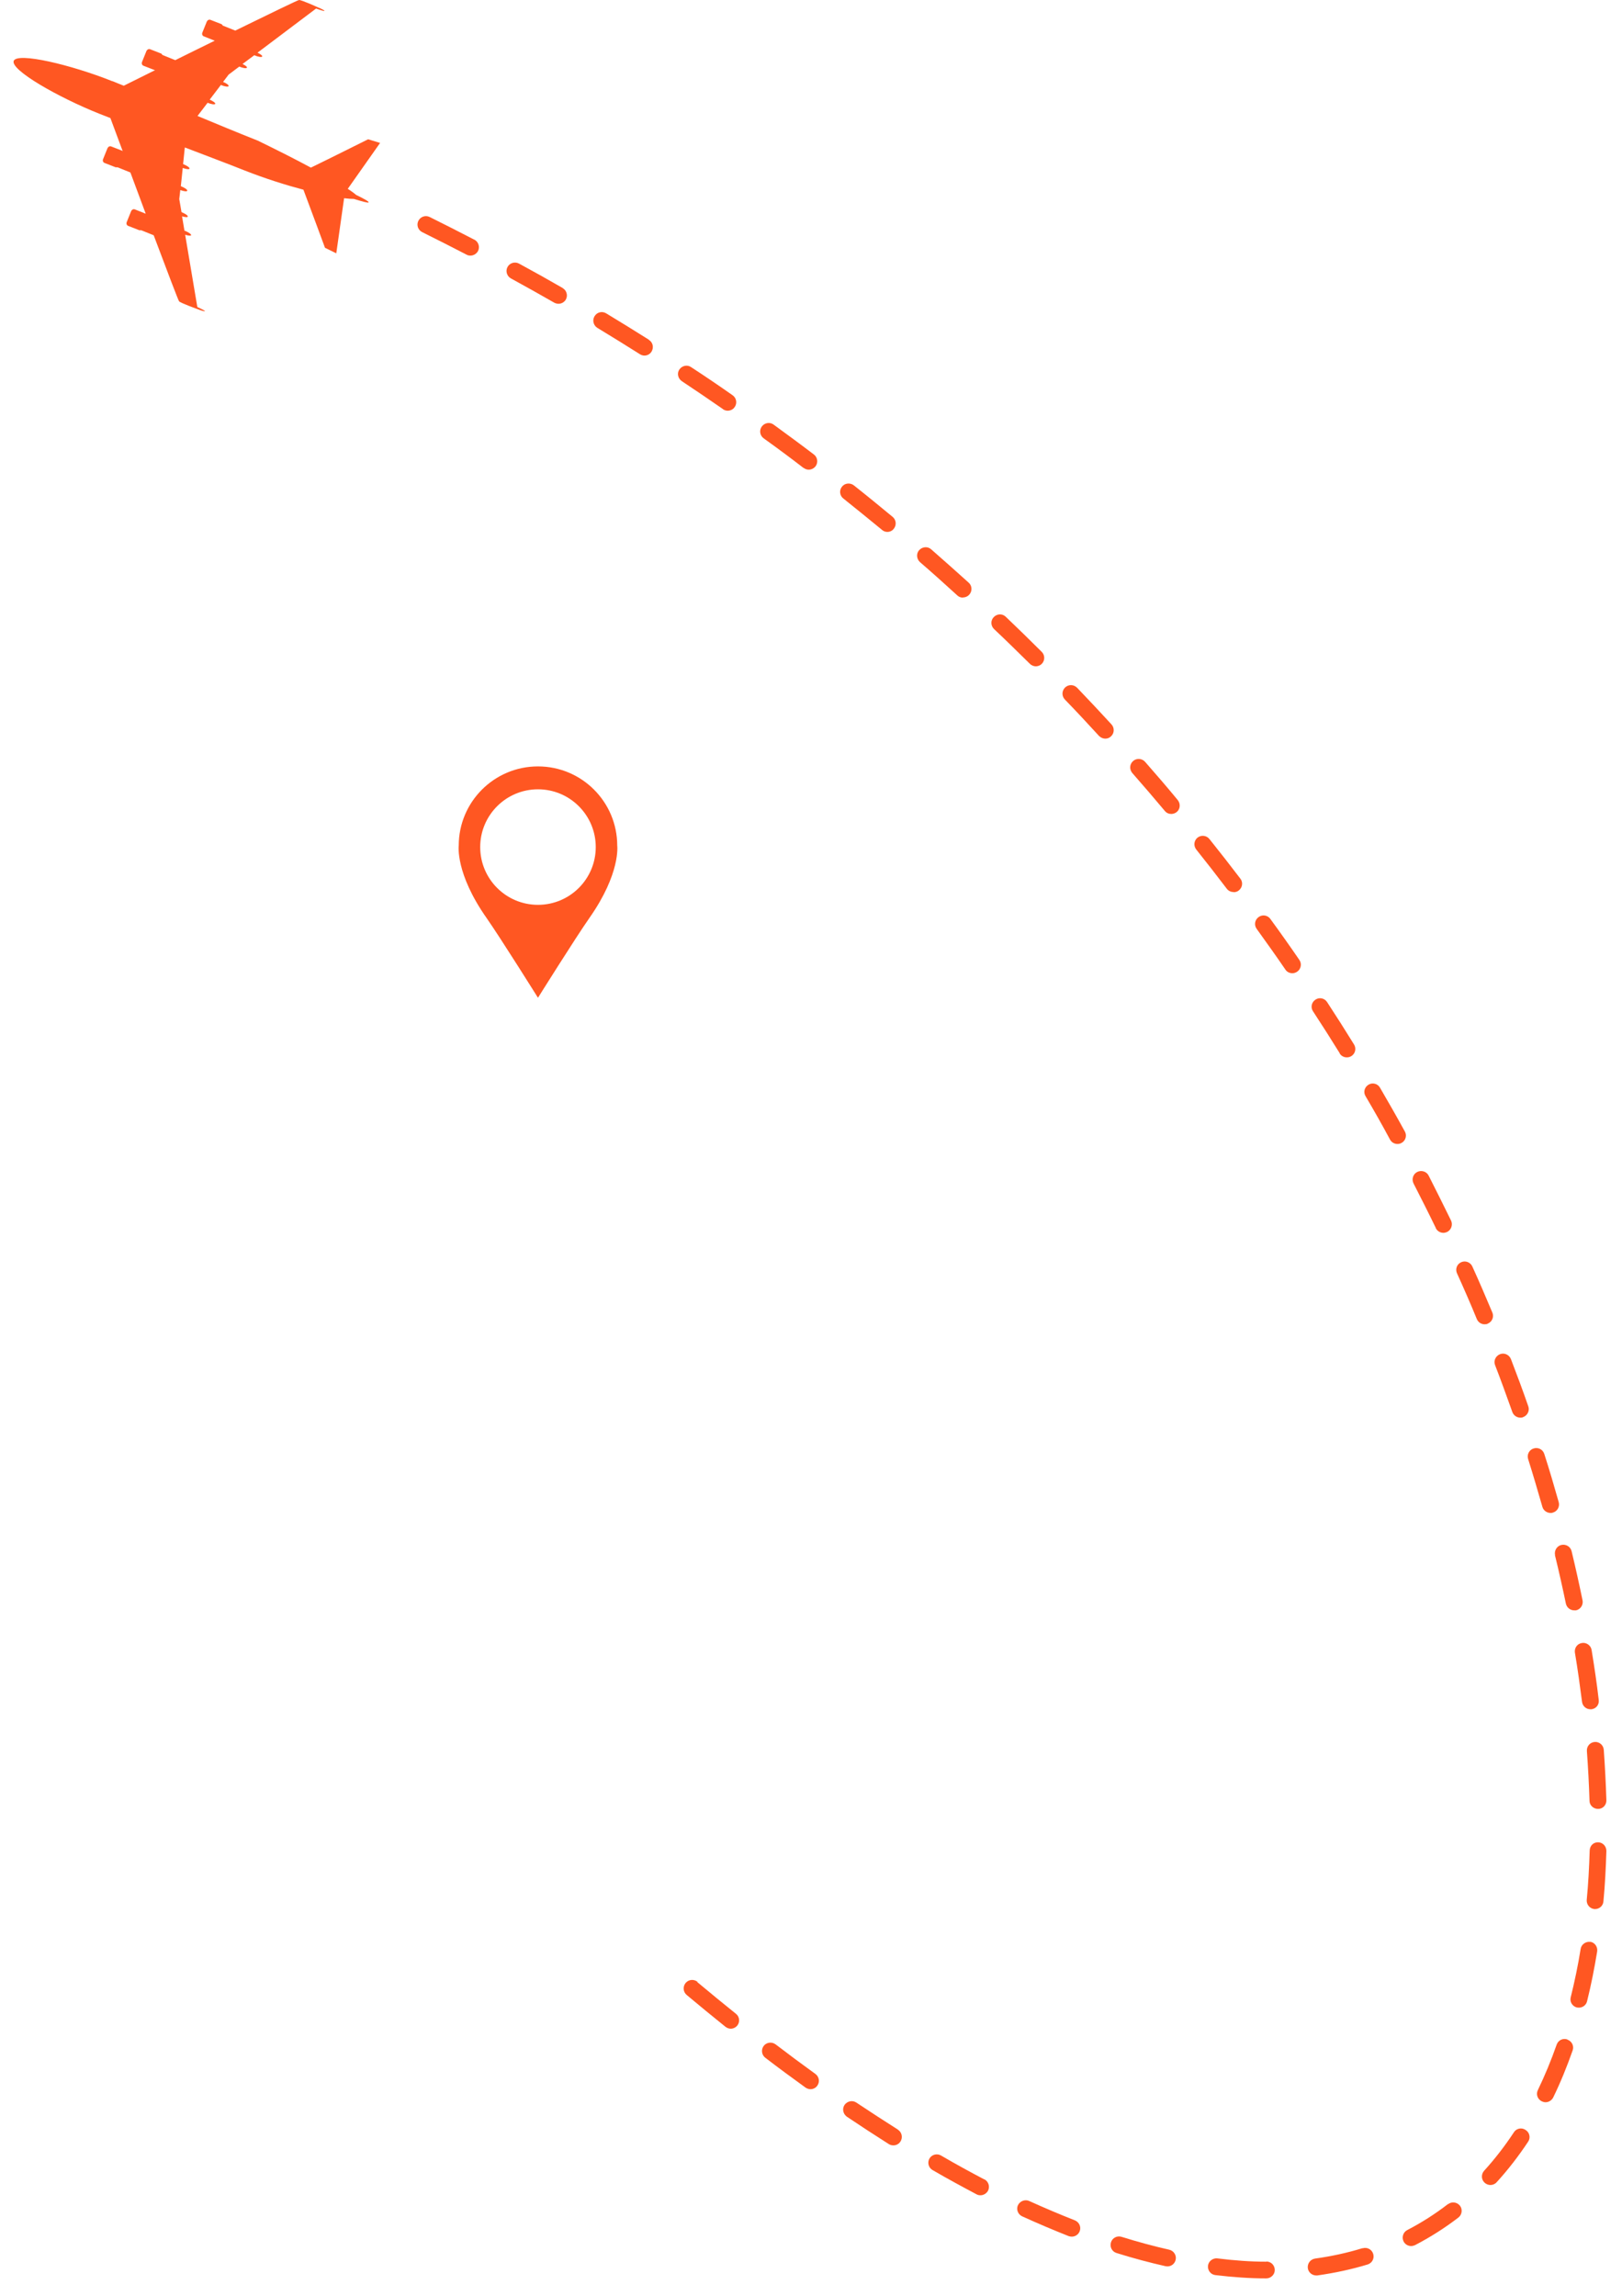 <svg width="89" height="126" viewBox="0 0 89 126" fill="none" xmlns="http://www.w3.org/2000/svg">
<path d="M33.868 46.403C33.868 44.002 31.92 42.055 29.519 42.055C27.118 42.055 25.171 44.002 25.171 46.403C25.171 46.403 24.974 47.914 26.694 50.367C27.467 51.472 29.519 54.751 29.519 54.751C29.519 54.751 31.571 51.472 32.344 50.367C34.064 47.914 33.868 46.403 33.868 46.403ZM29.519 49.651C27.768 49.651 26.349 48.233 26.349 46.482C26.349 44.731 27.768 43.312 29.519 43.312C31.27 43.312 32.689 44.731 32.689 46.482C32.689 48.233 31.27 49.651 29.519 49.651Z" fill="#FF5722"/>
<path d="M39.672 22.451C38.928 21.936 38.174 21.421 37.411 20.915C37.201 20.772 37.134 20.486 37.277 20.276C37.42 20.066 37.707 19.999 37.916 20.142C38.689 20.648 39.453 21.163 40.197 21.688C40.407 21.831 40.464 22.127 40.311 22.337C40.226 22.47 40.073 22.537 39.93 22.537C39.834 22.537 39.748 22.509 39.663 22.451H39.672ZM35.608 18.644C34.835 18.158 34.052 17.671 33.26 17.194C33.041 17.06 32.755 17.127 32.621 17.356C32.487 17.576 32.564 17.862 32.783 17.995C33.566 18.472 34.348 18.95 35.111 19.436C35.188 19.484 35.273 19.512 35.359 19.512C35.512 19.512 35.665 19.436 35.751 19.293C35.884 19.073 35.827 18.787 35.608 18.654V18.644ZM52.839 32.785C52.963 32.785 53.087 32.737 53.183 32.632C53.355 32.441 53.345 32.145 53.154 31.974C52.477 31.363 51.79 30.752 51.093 30.142C50.903 29.97 50.607 29.998 50.435 30.189C50.263 30.38 50.292 30.676 50.483 30.848C51.179 31.449 51.857 32.059 52.525 32.67C52.61 32.756 52.725 32.794 52.839 32.794V32.785ZM49.28 116.864C48.527 116.387 47.763 115.891 46.99 115.376C46.781 115.233 46.494 115.29 46.342 115.5C46.199 115.71 46.256 115.996 46.466 116.149C47.248 116.673 48.021 117.179 48.775 117.656C48.851 117.704 48.937 117.723 49.023 117.723C49.175 117.723 49.328 117.647 49.414 117.503C49.548 117.284 49.481 116.998 49.271 116.864H49.28ZM30.884 15.81C30.093 15.352 29.291 14.904 28.48 14.465C28.251 14.341 27.974 14.427 27.85 14.646C27.726 14.875 27.812 15.152 28.032 15.276C28.833 15.715 29.634 16.163 30.417 16.612C30.493 16.65 30.57 16.669 30.646 16.669C30.808 16.669 30.961 16.583 31.047 16.44C31.171 16.221 31.094 15.934 30.875 15.81H30.884ZM48.689 29.188C48.822 29.188 48.956 29.13 49.042 29.016C49.204 28.815 49.175 28.529 48.985 28.367C48.279 27.785 47.572 27.203 46.847 26.63C46.647 26.478 46.351 26.506 46.199 26.707C46.036 26.907 46.075 27.203 46.275 27.355C46.99 27.928 47.697 28.5 48.403 29.082C48.489 29.159 48.593 29.188 48.698 29.188H48.689ZM42.554 112.179C42.353 112.027 42.057 112.065 41.905 112.265C41.752 112.466 41.79 112.761 41.991 112.914C42.735 113.486 43.479 114.03 44.204 114.555C44.29 114.612 44.386 114.641 44.471 114.641C44.615 114.641 44.758 114.574 44.844 114.45C44.996 114.24 44.949 113.954 44.739 113.801C44.014 113.277 43.279 112.733 42.544 112.17L42.554 112.179ZM44.099 25.676C44.185 25.743 44.281 25.772 44.376 25.772C44.519 25.772 44.653 25.705 44.748 25.59C44.901 25.39 44.863 25.094 44.662 24.942C43.937 24.388 43.193 23.844 42.449 23.3C42.248 23.148 41.953 23.195 41.8 23.405C41.647 23.615 41.695 23.901 41.905 24.054C42.649 24.588 43.384 25.132 44.099 25.686V25.676ZM38.279 108.754C38.079 108.592 37.792 108.611 37.621 108.811C37.459 109.011 37.478 109.298 37.678 109.469C38.394 110.071 39.109 110.653 39.806 111.216C39.892 111.282 39.997 111.321 40.092 111.321C40.226 111.321 40.359 111.263 40.455 111.149C40.617 110.948 40.579 110.653 40.378 110.5C39.682 109.937 38.976 109.365 38.26 108.763L38.279 108.754ZM85.319 85.329C85.538 86.226 85.738 87.114 85.92 87.992C85.967 88.211 86.158 88.364 86.378 88.364C86.406 88.364 86.445 88.364 86.473 88.364C86.721 88.316 86.883 88.068 86.836 87.82C86.654 86.933 86.454 86.026 86.235 85.12C86.177 84.872 85.929 84.719 85.672 84.776C85.424 84.833 85.271 85.091 85.328 85.339L85.319 85.329ZM86.416 90.682C86.569 91.589 86.692 92.495 86.807 93.383C86.836 93.621 87.036 93.793 87.265 93.793C87.284 93.793 87.303 93.793 87.322 93.793C87.58 93.764 87.761 93.535 87.723 93.278C87.618 92.371 87.484 91.465 87.332 90.539C87.294 90.291 87.046 90.11 86.797 90.157C86.54 90.196 86.378 90.434 86.416 90.692V90.682ZM26.037 13.158C25.226 12.738 24.406 12.318 23.576 11.908C23.347 11.793 23.07 11.889 22.956 12.118C22.841 12.347 22.936 12.623 23.165 12.738C23.986 13.148 24.806 13.559 25.608 13.978C25.675 14.017 25.751 14.026 25.818 14.026C25.98 14.026 26.142 13.931 26.228 13.778C26.343 13.549 26.257 13.272 26.028 13.148L26.037 13.158ZM83.849 80.063C84.126 80.941 84.383 81.818 84.632 82.687C84.689 82.887 84.88 83.02 85.08 83.02C85.118 83.02 85.166 83.02 85.204 83.001C85.452 82.935 85.595 82.677 85.528 82.429C85.28 81.551 85.023 80.673 84.737 79.786C84.66 79.538 84.403 79.404 84.154 79.481C83.906 79.557 83.773 79.815 83.849 80.063ZM87.074 96.092C87.141 97.008 87.189 97.924 87.217 98.812C87.217 99.06 87.427 99.26 87.685 99.26H87.694C87.952 99.26 88.152 99.041 88.143 98.783C88.114 97.877 88.067 96.951 88 96.016C87.981 95.758 87.752 95.568 87.504 95.587C87.246 95.606 87.055 95.825 87.074 96.083V96.092ZM82.981 77.477C83.048 77.668 83.229 77.792 83.42 77.792C83.468 77.792 83.525 77.792 83.573 77.763C83.811 77.677 83.945 77.41 83.859 77.172C83.563 76.313 83.239 75.445 82.905 74.576C82.809 74.338 82.542 74.214 82.303 74.309C82.065 74.405 81.941 74.672 82.036 74.91C82.37 75.769 82.676 76.628 82.981 77.477ZM73.506 57.802C73.592 57.946 73.745 58.022 73.897 58.022C73.983 58.022 74.069 58.003 74.145 57.955C74.365 57.822 74.432 57.535 74.298 57.316C73.821 56.543 73.325 55.761 72.819 54.988C72.676 54.768 72.39 54.711 72.18 54.854C71.96 54.997 71.903 55.283 72.046 55.493C72.552 56.266 73.039 57.029 73.516 57.802H73.506ZM78.783 67.392C78.859 67.554 79.031 67.649 79.203 67.649C79.269 67.649 79.336 67.63 79.403 67.602C79.632 67.487 79.727 67.21 79.622 66.981C79.222 66.161 78.811 65.34 78.391 64.51C78.277 64.281 77.991 64.195 77.762 64.31C77.533 64.424 77.447 64.71 77.561 64.939C77.981 65.76 78.391 66.571 78.783 67.382V67.392ZM69.48 124.106C68.611 124.106 67.715 124.039 66.799 123.925C66.55 123.896 66.312 124.077 66.283 124.326C66.255 124.583 66.436 124.812 66.684 124.841C67.638 124.955 68.573 125.022 69.48 125.022C69.737 125.022 69.947 124.812 69.947 124.564C69.947 124.306 69.747 124.097 69.489 124.097L69.48 124.106ZM54.013 119.593C53.231 119.183 52.429 118.744 51.628 118.276C51.408 118.152 51.122 118.229 50.998 118.448C50.874 118.667 50.95 118.954 51.17 119.078C51.99 119.555 52.801 119.994 53.593 120.414C53.66 120.452 53.736 120.461 53.803 120.461C53.965 120.461 54.127 120.366 54.213 120.213C54.328 119.984 54.242 119.707 54.013 119.583V119.593ZM79.46 120.938C78.754 121.482 78.01 121.959 77.218 122.37C76.989 122.484 76.903 122.77 77.017 122.999C77.103 123.161 77.266 123.247 77.428 123.247C77.504 123.247 77.571 123.228 77.638 123.2C78.468 122.77 79.279 122.255 80.023 121.683C80.223 121.53 80.262 121.234 80.109 121.034C79.947 120.833 79.66 120.795 79.46 120.948V120.938ZM81.636 72.63C81.874 72.534 81.989 72.258 81.884 72.019C81.531 71.18 81.168 70.33 80.786 69.491C80.681 69.262 80.405 69.157 80.176 69.262C79.937 69.367 79.842 69.643 79.947 69.872C80.328 70.712 80.691 71.542 81.034 72.382C81.111 72.563 81.282 72.668 81.464 72.668C81.521 72.668 81.588 72.659 81.645 72.63H81.636ZM77.084 62.087C76.645 61.285 76.187 60.483 75.72 59.682C75.596 59.463 75.31 59.386 75.09 59.52C74.871 59.653 74.794 59.93 74.928 60.15C75.395 60.941 75.844 61.733 76.273 62.535C76.359 62.688 76.512 62.773 76.683 62.773C76.76 62.773 76.836 62.754 76.903 62.716C77.132 62.592 77.208 62.306 77.084 62.087ZM86.006 111.912C85.757 111.826 85.5 111.95 85.414 112.198C85.109 113.067 84.765 113.897 84.383 114.689C84.269 114.918 84.364 115.194 84.603 115.309C84.67 115.337 84.737 115.357 84.803 115.357C84.975 115.357 85.137 115.261 85.223 115.099C85.624 114.278 85.977 113.41 86.292 112.513C86.378 112.275 86.254 112.008 86.006 111.922V111.912ZM87.704 101.092C87.427 101.083 87.236 101.283 87.227 101.541C87.198 102.466 87.151 103.372 87.065 104.25C87.046 104.508 87.227 104.727 87.484 104.756C87.494 104.756 87.513 104.756 87.523 104.756C87.761 104.756 87.962 104.575 87.981 104.336C88.067 103.439 88.114 102.504 88.143 101.569C88.143 101.312 87.952 101.102 87.694 101.092H87.704ZM74.766 123.362C73.936 123.619 73.058 123.81 72.161 123.934C71.903 123.973 71.731 124.202 71.76 124.459C71.789 124.688 71.989 124.86 72.218 124.86C72.237 124.86 72.256 124.86 72.285 124.86C73.23 124.726 74.165 124.526 75.042 124.259C75.29 124.182 75.424 123.925 75.348 123.677C75.271 123.429 75.014 123.295 74.766 123.371V123.362ZM87.265 106.559C87.017 106.521 86.769 106.693 86.731 106.941C86.588 107.847 86.397 108.744 86.187 109.594C86.12 109.842 86.273 110.09 86.521 110.156C86.559 110.156 86.597 110.166 86.635 110.166C86.845 110.166 87.036 110.023 87.084 109.813C87.303 108.935 87.484 108.019 87.637 107.084C87.675 106.826 87.504 106.588 87.255 106.55L87.265 106.559ZM83.706 116.874C83.496 116.731 83.2 116.788 83.067 117.007C82.571 117.761 82.017 118.477 81.435 119.116C81.263 119.307 81.273 119.603 81.464 119.774C81.55 119.851 81.664 119.898 81.779 119.898C81.903 119.898 82.027 119.851 82.122 119.746C82.742 119.068 83.324 118.314 83.849 117.522C83.992 117.313 83.935 117.017 83.716 116.883L83.706 116.874ZM60.988 39.75C60.368 39.072 59.738 38.405 59.099 37.737C58.917 37.555 58.631 37.546 58.44 37.727C58.259 37.908 58.249 38.195 58.431 38.386C59.07 39.044 59.69 39.712 60.301 40.38C60.396 40.475 60.52 40.532 60.644 40.532C60.759 40.532 60.873 40.494 60.959 40.408C61.15 40.236 61.16 39.941 60.988 39.75ZM58.975 121.835C58.154 121.511 57.314 121.158 56.475 120.776C56.246 120.671 55.969 120.776 55.855 121.005C55.749 121.234 55.855 121.511 56.084 121.616C56.942 122.007 57.801 122.37 58.641 122.704C58.698 122.723 58.755 122.732 58.812 122.732C58.994 122.732 59.175 122.618 59.242 122.436C59.337 122.198 59.213 121.931 58.975 121.835ZM56.837 36.563C56.952 36.563 57.076 36.515 57.162 36.429C57.343 36.248 57.343 35.952 57.162 35.771C56.513 35.122 55.855 34.483 55.187 33.844C55.005 33.663 54.709 33.672 54.528 33.863C54.347 34.044 54.356 34.34 54.547 34.521C55.215 35.151 55.864 35.79 56.513 36.429C56.599 36.515 56.723 36.563 56.837 36.563ZM69.709 50.427C69.556 50.217 69.27 50.169 69.06 50.322C68.85 50.474 68.802 50.761 68.955 50.971C69.489 51.715 70.024 52.459 70.529 53.203C70.615 53.337 70.768 53.404 70.911 53.404C71.006 53.404 71.092 53.375 71.178 53.318C71.388 53.175 71.445 52.879 71.293 52.669C70.777 51.915 70.243 51.161 69.699 50.417L69.709 50.427ZM67.695 48.957C67.791 48.957 67.896 48.929 67.972 48.862C68.172 48.709 68.22 48.414 68.058 48.213C67.505 47.488 66.942 46.763 66.36 46.038C66.198 45.837 65.911 45.809 65.711 45.961C65.51 46.124 65.482 46.41 65.635 46.61C66.207 47.326 66.77 48.051 67.314 48.767C67.409 48.891 67.543 48.948 67.686 48.948L67.695 48.957ZM64.156 123.448C63.306 123.257 62.429 123.018 61.541 122.742C61.293 122.665 61.035 122.799 60.959 123.047C60.883 123.295 61.016 123.553 61.264 123.629C62.171 123.915 63.077 124.154 63.955 124.354C63.993 124.354 64.022 124.364 64.06 124.364C64.27 124.364 64.461 124.221 64.509 124.001C64.566 123.753 64.404 123.505 64.156 123.448ZM62.829 41.801C62.658 41.611 62.362 41.591 62.171 41.763C61.98 41.935 61.961 42.221 62.133 42.422C62.734 43.108 63.335 43.805 63.917 44.502C64.013 44.616 64.136 44.664 64.27 44.664C64.375 44.664 64.48 44.626 64.566 44.559C64.766 44.397 64.785 44.101 64.623 43.901C64.041 43.194 63.44 42.498 62.829 41.801Z" fill="#FF5722"/>
<path d="M6.163 4.456C3.892 3.549 0.953 2.853 0.753 3.34C0.562 3.836 3.176 5.334 5.447 6.24C5.657 6.326 5.857 6.402 6.058 6.479C6.172 6.794 6.42 7.461 6.735 8.301C6.726 8.301 6.726 8.282 6.706 8.272L6.096 8.034C6.019 8.005 5.934 8.053 5.895 8.139L5.657 8.73C5.619 8.816 5.657 8.912 5.733 8.94L6.344 9.179C6.344 9.179 6.411 9.179 6.449 9.179L7.155 9.465C7.422 10.181 7.708 10.963 7.995 11.726L7.393 11.488C7.317 11.459 7.231 11.507 7.193 11.593L6.955 12.184C6.916 12.27 6.955 12.366 7.031 12.394L7.641 12.633C7.641 12.633 7.708 12.633 7.746 12.633L8.433 12.91C9.168 14.866 9.788 16.497 9.826 16.535C9.931 16.64 10.847 16.965 10.847 16.965C11.057 17.051 11.239 17.098 11.248 17.07C11.248 17.051 11.029 16.936 10.828 16.85L10.16 12.881C10.332 12.938 10.475 12.948 10.485 12.91C10.504 12.852 10.351 12.747 10.141 12.662H10.122L9.989 11.87C10.151 11.917 10.284 11.936 10.304 11.889C10.323 11.831 10.17 11.726 9.96 11.641L9.836 10.925L9.893 10.429C10.084 10.496 10.256 10.524 10.275 10.467C10.294 10.41 10.141 10.305 9.931 10.219H9.922L10.027 9.217C10.218 9.284 10.38 9.303 10.399 9.255C10.418 9.198 10.265 9.093 10.056 9.007H10.046L10.141 8.091C11.678 8.683 12.288 8.902 13.414 9.351C14.55 9.799 15.675 10.152 16.649 10.41C17.049 11.469 17.832 13.597 17.832 13.597L18.452 13.902L18.881 10.877C19.101 10.906 19.282 10.915 19.416 10.915C19.902 11.068 20.208 11.144 20.227 11.106C20.246 11.059 19.979 10.906 19.54 10.696C19.444 10.61 19.292 10.496 19.082 10.362L20.856 7.843L20.198 7.643C20.198 7.643 18.042 8.721 17.059 9.198C16.21 8.74 15.208 8.234 14.149 7.719C12.737 7.156 12.126 6.898 10.838 6.364L11.391 5.639C11.601 5.725 11.792 5.754 11.811 5.696C11.83 5.649 11.697 5.553 11.506 5.467L12.116 4.666H12.126C12.336 4.752 12.527 4.78 12.546 4.723C12.565 4.675 12.431 4.57 12.241 4.494L12.546 4.093L13.128 3.654C13.338 3.74 13.529 3.769 13.548 3.712C13.567 3.664 13.462 3.588 13.309 3.511L13.948 3.034H13.967C14.177 3.13 14.368 3.149 14.387 3.101C14.406 3.053 14.292 2.967 14.13 2.891L17.345 0.468C17.546 0.544 17.794 0.62 17.803 0.601C17.813 0.572 17.651 0.487 17.441 0.401C17.441 0.401 16.563 0 16.41 0C16.353 0 14.778 0.763 12.908 1.679L12.221 1.403C12.221 1.403 12.183 1.336 12.155 1.326L11.544 1.088C11.468 1.059 11.382 1.107 11.344 1.193L11.105 1.784C11.067 1.87 11.105 1.966 11.181 1.994L11.783 2.233C11.048 2.595 10.304 2.958 9.617 3.301L8.911 3.015C8.911 3.015 8.872 2.948 8.844 2.939L8.233 2.7C8.157 2.672 8.071 2.719 8.033 2.805L7.794 3.397C7.756 3.483 7.794 3.578 7.87 3.607L8.481 3.845C8.481 3.845 8.51 3.845 8.519 3.845C7.727 4.236 7.098 4.551 6.792 4.704C6.592 4.628 6.392 4.542 6.182 4.456H6.163Z" fill="#FF5722"/>
</svg>
